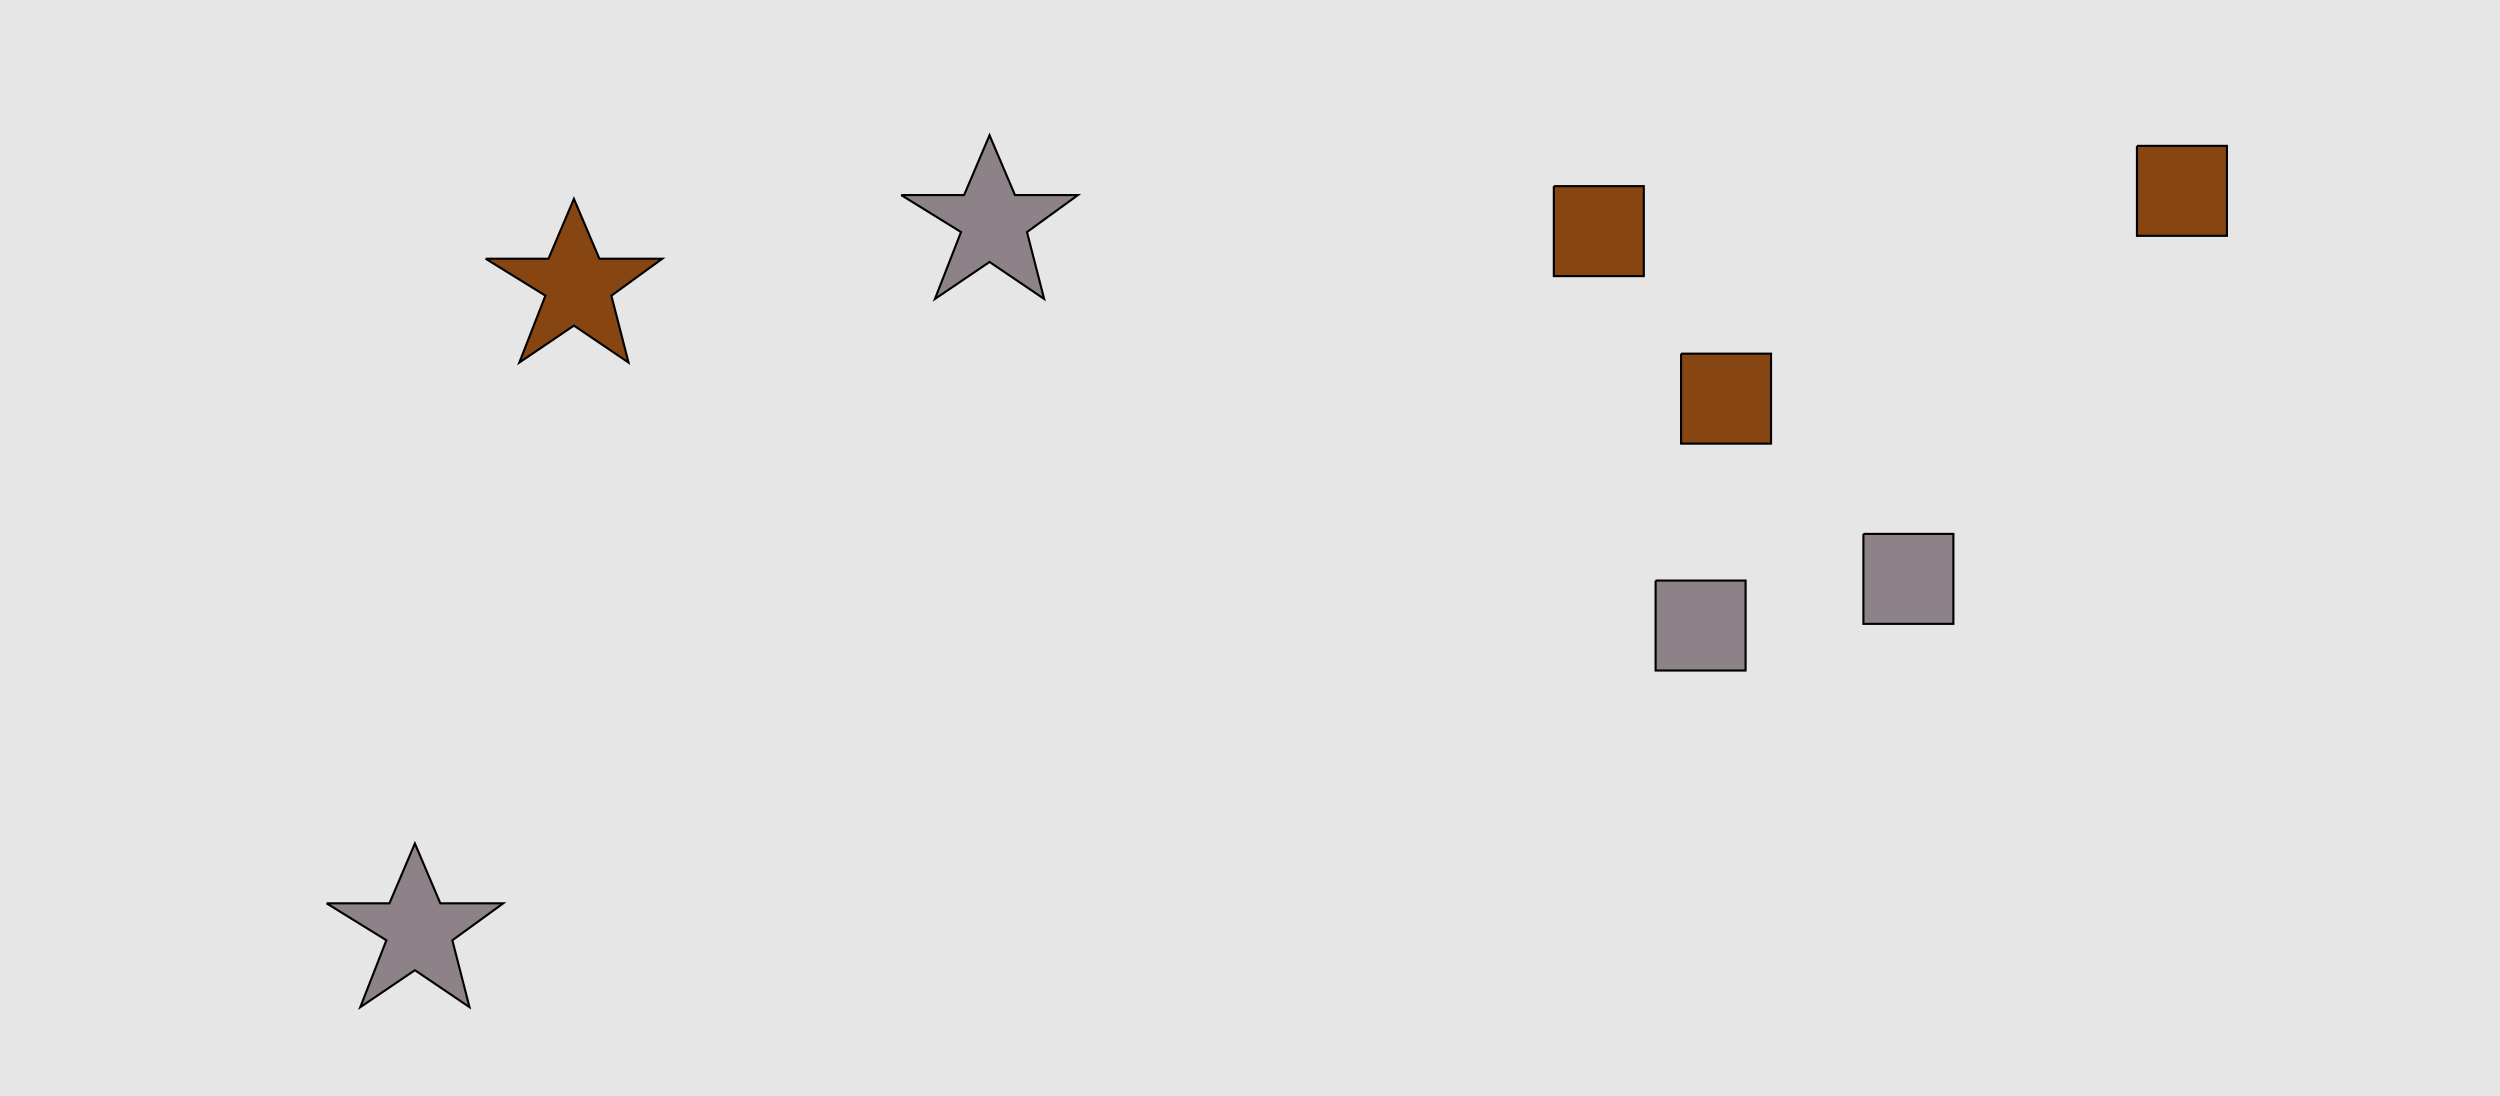 <?xml version="1.0" encoding="UTF-8"?>
<svg xmlns="http://www.w3.org/2000/svg" xmlns:xlink="http://www.w3.org/1999/xlink" width="1179pt" height="517pt" viewBox="0 0 1179 517" version="1.1">
<g id="surface341">
<rect x="0" y="0" width="1179" height="517" style="fill:rgb(90%,90%,90%);fill-opacity:1;stroke:none;"/>
<path style="fill-rule:nonzero;fill:rgb(55%,51%,53%);fill-opacity:1;stroke-width:1;stroke-linecap:butt;stroke-linejoin:miter;stroke:rgb(0%,0%,0%);stroke-opacity:1;stroke-miterlimit:10;" d="M 425 92 L 454.664 92 L 466.664 63.785 L 478.664 92 L 508.332 92 L 484.332 109.438 L 492.418 140.98 L 466.664 123.543 L 440.914 140.98 L 453.215 109.438 L 425 92 "/>
<path style="fill-rule:nonzero;fill:rgb(55%,51%,53%);fill-opacity:1;stroke-width:1;stroke-linecap:butt;stroke-linejoin:miter;stroke:rgb(0%,0%,0%);stroke-opacity:1;stroke-miterlimit:10;" d="M 154 426 L 183.664 426 L 195.664 397.785 L 207.664 426 L 237.332 426 L 213.332 443.438 L 221.418 474.98 L 195.664 457.543 L 169.914 474.98 L 182.215 443.438 L 154 426 "/>
<path style="fill-rule:nonzero;fill:rgb(53%,27%,7%);fill-opacity:1;stroke-width:1;stroke-linecap:butt;stroke-linejoin:miter;stroke:rgb(0%,0%,0%);stroke-opacity:1;stroke-miterlimit:10;" d="M 229 122 L 258.664 122 L 270.664 93.785 L 282.664 122 L 312.332 122 L 288.332 139.438 L 296.418 170.98 L 270.664 153.543 L 244.914 170.98 L 257.215 139.438 L 229 122 "/>
<path style="fill-rule:nonzero;fill:rgb(53%,27%,7%);fill-opacity:1;stroke-width:1;stroke-linecap:butt;stroke-linejoin:miter;stroke:rgb(0%,0%,0%);stroke-opacity:1;stroke-miterlimit:10;" d="M 1007.785 68.785 L 1007.785 111.215 L 1050.215 111.215 L 1050.215 68.785 L 1007.785 68.785 "/>
<path style="fill-rule:nonzero;fill:rgb(53%,27%,7%);fill-opacity:1;stroke-width:1;stroke-linecap:butt;stroke-linejoin:miter;stroke:rgb(0%,0%,0%);stroke-opacity:1;stroke-miterlimit:10;" d="M 792.785 166.785 L 792.785 209.215 L 835.215 209.215 L 835.215 166.785 L 792.785 166.785 "/>
<path style="fill-rule:nonzero;fill:rgb(55%,51%,53%);fill-opacity:1;stroke-width:1;stroke-linecap:butt;stroke-linejoin:miter;stroke:rgb(0%,0%,0%);stroke-opacity:1;stroke-miterlimit:10;" d="M 878.785 251.785 L 878.785 294.215 L 921.215 294.215 L 921.215 251.785 L 878.785 251.785 "/>
<path style="fill-rule:nonzero;fill:rgb(55%,51%,53%);fill-opacity:1;stroke-width:1;stroke-linecap:butt;stroke-linejoin:miter;stroke:rgb(0%,0%,0%);stroke-opacity:1;stroke-miterlimit:10;" d="M 780.785 273.785 L 780.785 316.215 L 823.215 316.215 L 823.215 273.785 L 780.785 273.785 "/>
<path style="fill-rule:nonzero;fill:rgb(53%,27%,7%);fill-opacity:1;stroke-width:1;stroke-linecap:butt;stroke-linejoin:miter;stroke:rgb(0%,0%,0%);stroke-opacity:1;stroke-miterlimit:10;" d="M 732.785 87.785 L 732.785 130.215 L 775.215 130.215 L 775.215 87.785 L 732.785 87.785 "/>
</g>
</svg>
